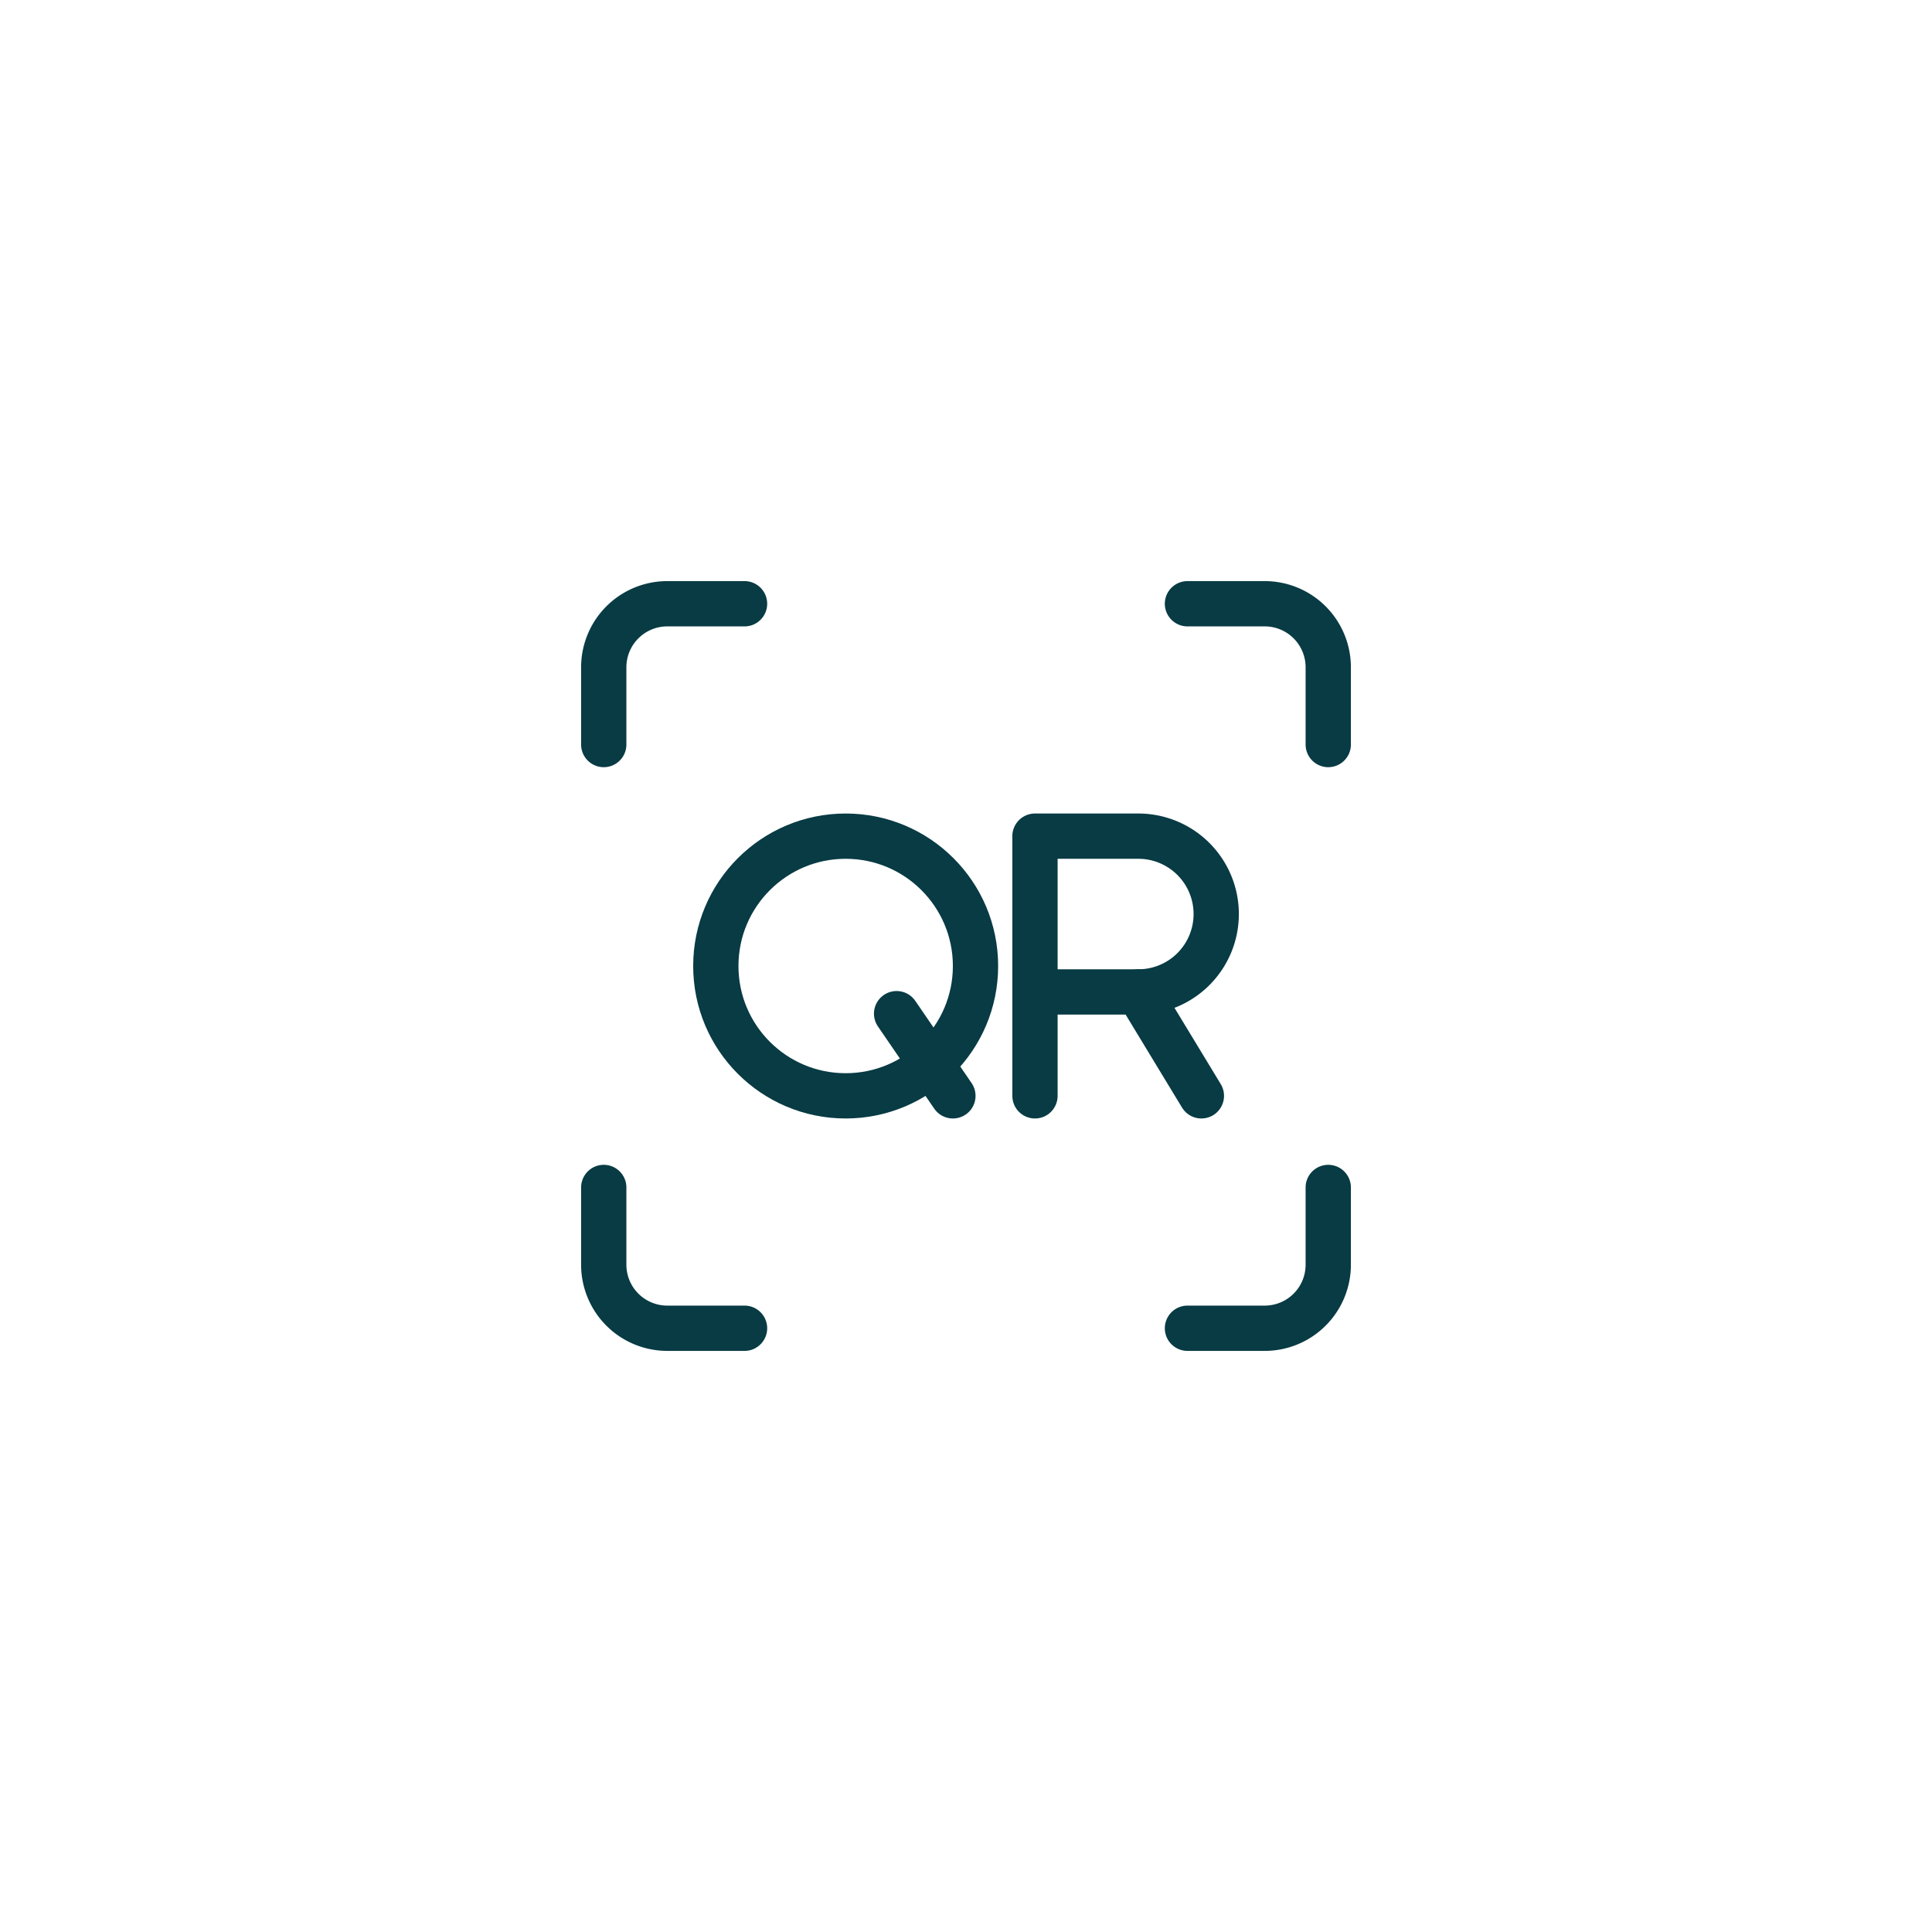 <?xml version="1.0" ?><svg data-name="Layer 1" id="Layer_1" viewBox="0 0 512 512" xmlns="http://www.w3.org/2000/svg"><defs><style>.cls-1{fill:none;stroke:#083b44;stroke-linecap:round;stroke-linejoin:round;stroke-width:12px;}</style></defs><title/><circle class="cls-1" cx="224.11" cy="256" r="34.41"/><line class="cls-1" x1="237.61" x2="252.53" y1="268.63" y2="290.41"/><path class="cls-1" d="M274.28,221.59h27.39a20.64,20.64,0,0,1,20.64,20.64v0a20.64,20.64,0,0,1-20.64,20.64H274.28a0,0,0,0,1,0,0V221.59A0,0,0,0,1,274.28,221.59Z"/><line class="cls-1" x1="274.28" x2="274.28" y1="262.86" y2="290.41"/><line class="cls-1" x1="301.67" x2="318.38" y1="262.86" y2="290.41"/><path class="cls-1" d="M314.69,160h20.48A16.84,16.84,0,0,1,352,176.83v20.48"/><path class="cls-1" d="M352,314.69v20.48A16.84,16.84,0,0,1,335.17,352H314.69"/><path class="cls-1" d="M197.31,352H176.83A16.84,16.84,0,0,1,160,335.17V314.69"/><path class="cls-1" d="M160,197.31V176.83A16.84,16.84,0,0,1,176.83,160h20.48"/></svg>